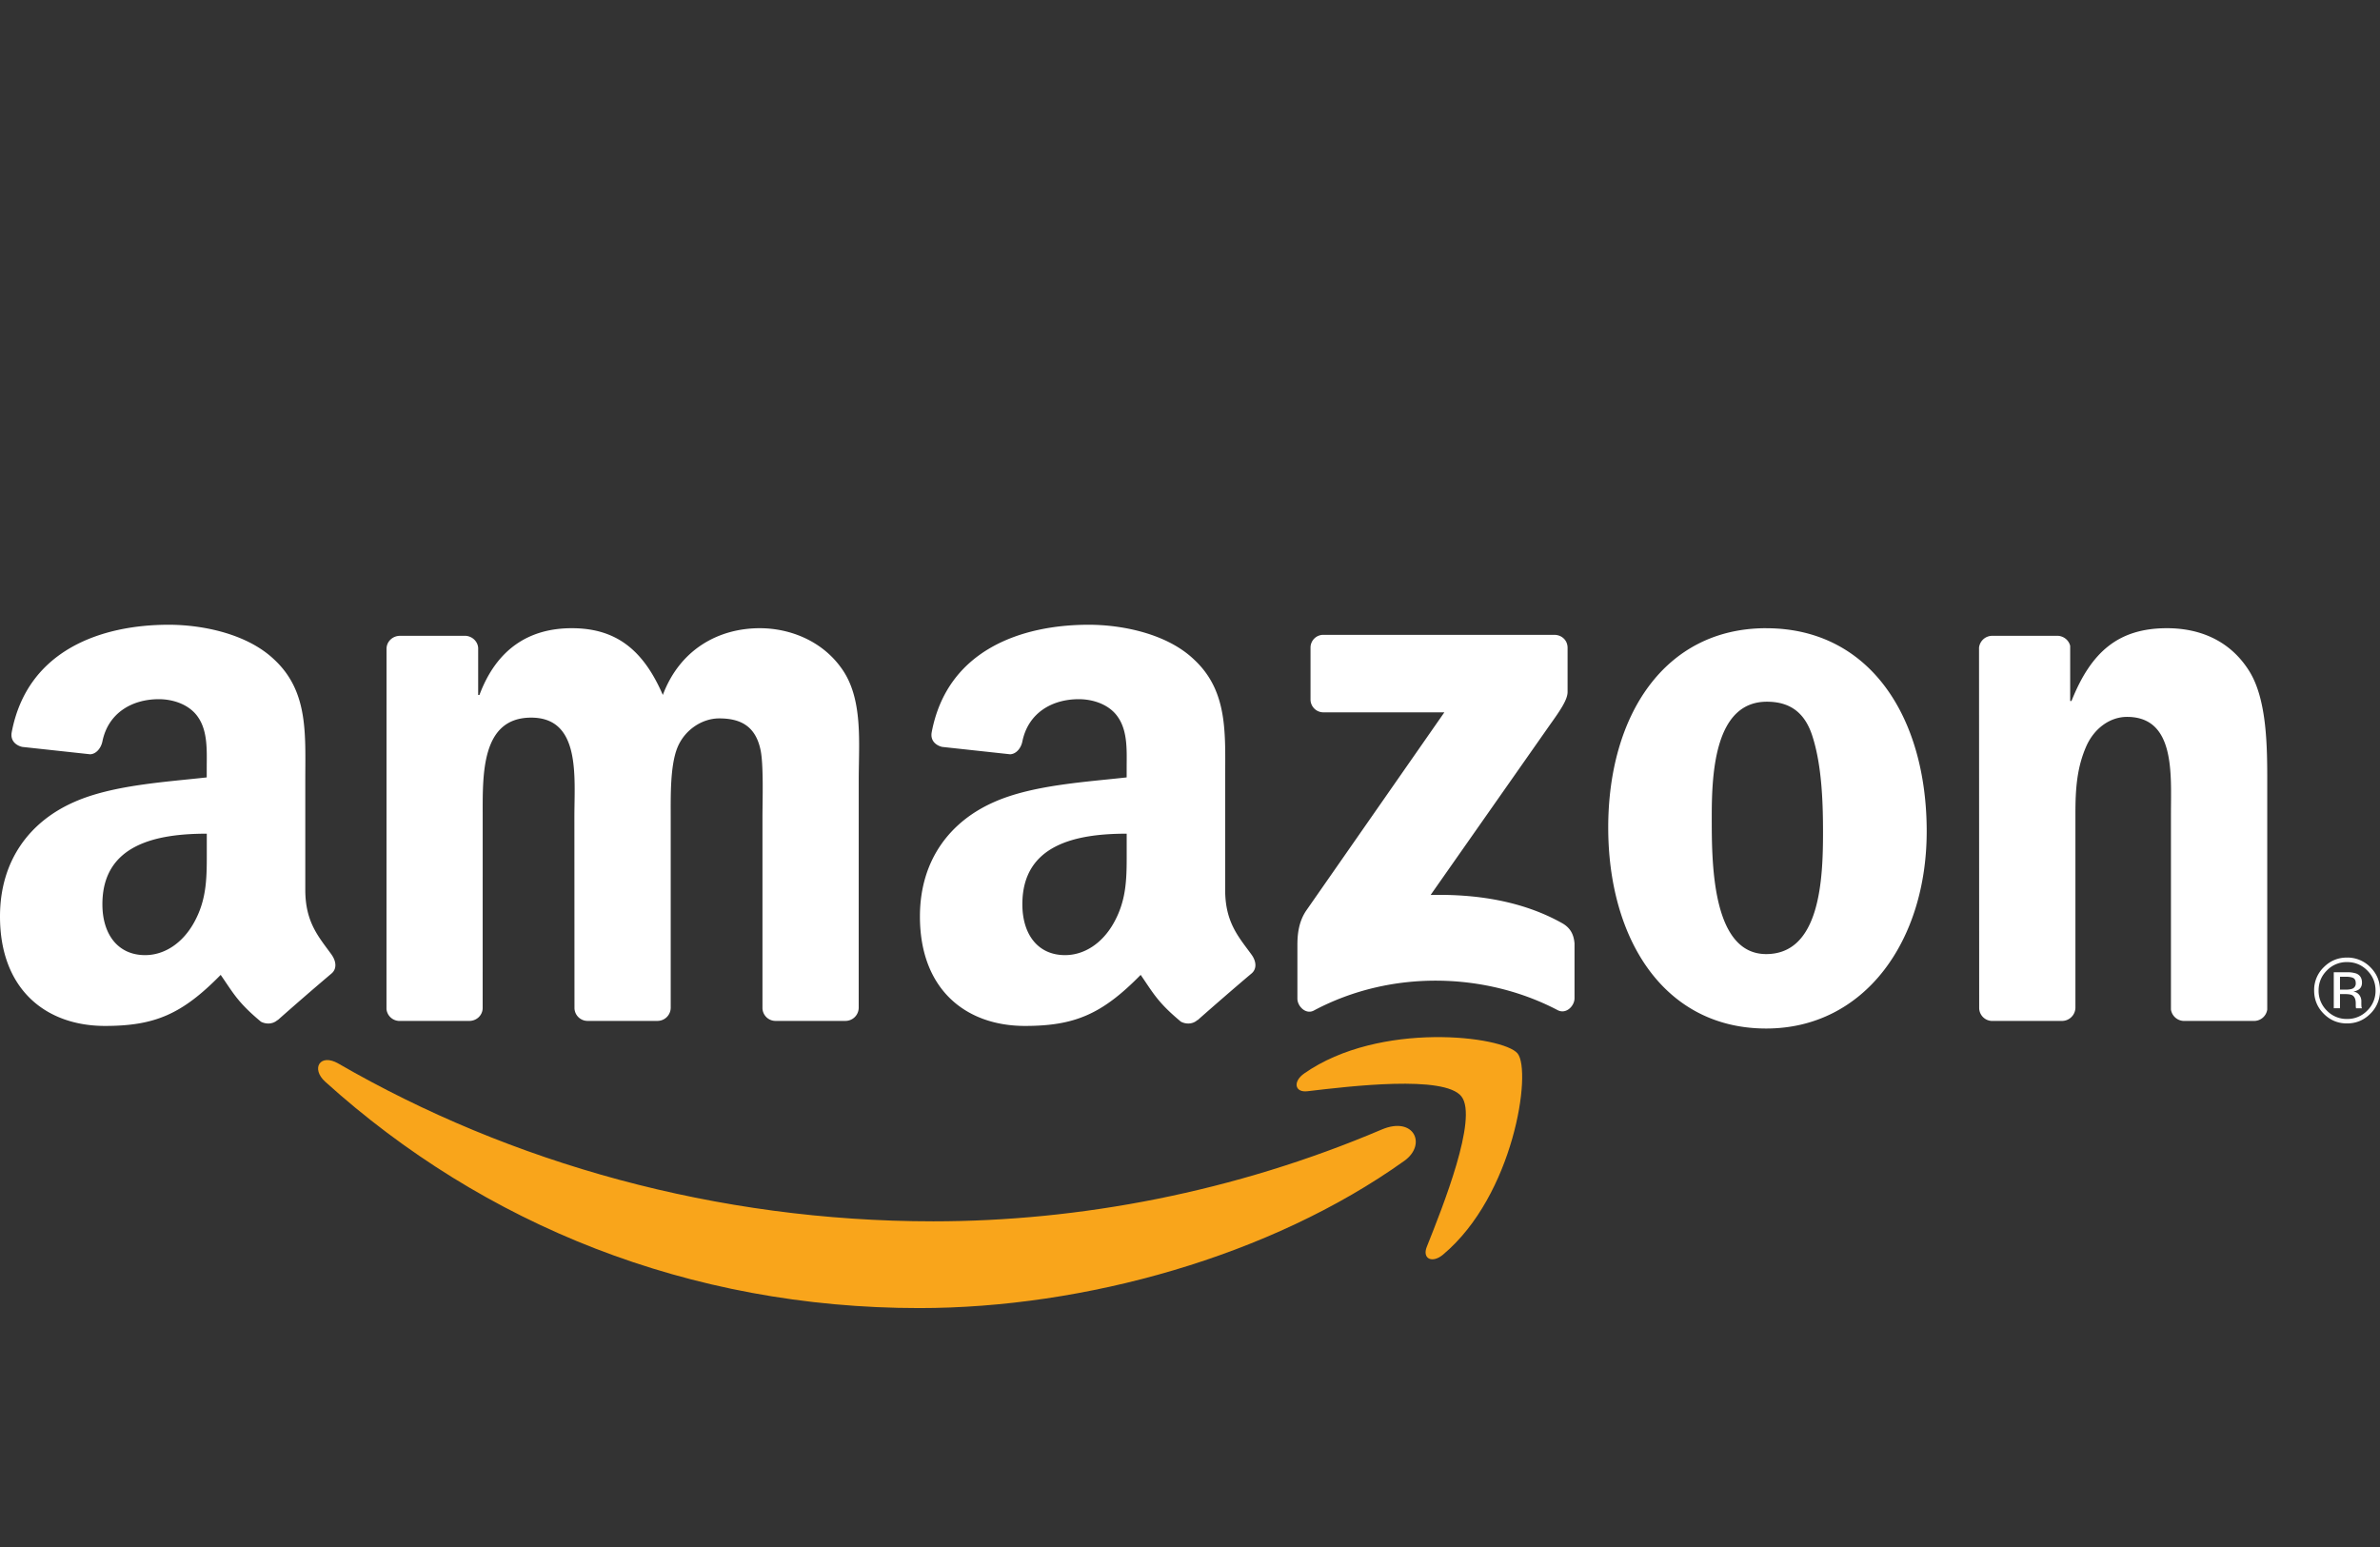 <svg width="80" height="52" fill="none" xmlns="http://www.w3.org/2000/svg">
  <rect width="100%" height="100%" fill="#333333" stroke="none"/>
  <path fill="none" d="M0 0h80v52H0z"/>
  <path d="M44.051 23.507v-1.729a.43.43 0 01.44-.439h7.753c.25 0 .448.181.448.438v1.485c-.003.245-.213.571-.584 1.088l-4.02 5.733c1.492-.035 3.07.188 4.425.95.306.173.389.424.412.674v1.849c0 .255-.28.55-.57.397-2.388-1.253-5.555-1.39-8.193.015-.27.144-.552-.145-.552-.4v-1.76c0-.28.005-.76.288-1.188l4.652-6.676H44.5a.433.433 0 01-.449-.437zm-28.28 10.81h-2.359a.442.442 0 01-.421-.399l.002-12.11c0-.241.202-.436.454-.436l2.197-.001c.23.013.414.187.429.408v1.581h.043c.571-1.53 1.652-2.244 3.104-2.244 1.476 0 2.398.715 3.06 2.244.573-1.53 1.871-2.244 3.26-2.244.991 0 2.069.409 2.73 1.326.75 1.017.595 2.497.595 3.794l-.001 7.644a.446.446 0 01-.456.436h-2.355a.44.44 0 01-.424-.434v-6.421c0-.51.043-1.782-.068-2.269-.177-.815-.705-1.044-1.388-1.044-.57 0-1.165.382-1.408.994-.242.612-.22 1.63-.22 2.319v6.419a.445.445 0 01-.456.436h-2.355a.441.441 0 01-.424-.434l-.003-6.422c0-1.351.22-3.338-1.452-3.338-1.697 0-1.63 1.939-1.63 3.338l-.001 6.42c0 .243-.2.437-.453.437zm43.597-13.2c3.498 0 5.395 3.006 5.395 6.828 0 3.693-2.096 6.627-5.395 6.627-3.436 0-5.31-3.012-5.31-6.756 0-3.769 1.895-6.7 5.31-6.7zm.022 2.47c-1.742 0-1.852 2.372-1.852 3.846 0 1.479-.022 4.637 1.83 4.637 1.823 0 1.91-2.547 1.91-4.098 0-1.02-.043-2.243-.352-3.212-.263-.842-.792-1.173-1.536-1.173zm9.911 10.73H66.95a.44.44 0 01-.423-.434l-.005-12.115a.448.448 0 01.454-.396l2.19-.001c.208.01.377.152.42.34v1.851h.044c.66-1.655 1.581-2.446 3.211-2.446 1.058 0 2.095.383 2.756 1.429.613.965.613 2.597.613 3.769v7.62a.447.447 0 01-.448.383h-2.368a.45.45 0 01-.421-.383v-6.575c0-1.323.157-3.262-1.476-3.262-.573 0-1.096.383-1.362.97-.33.74-.373 1.476-.373 2.292v6.521a.453.453 0 01-.46.437zM11.15 32.095c-.43-.598-.888-1.08-.888-2.186v-3.676c0-1.555.11-2.985-1.038-4.057C8.317 21.306 6.817 21 5.668 21c-2.244 0-4.748.838-5.274 3.612-.056.297.159.45.353.494l2.286.248c.212-.011.368-.223.41-.435.196-.957.997-1.417 1.896-1.417.484 0 1.036.18 1.324.613.33.484.286 1.15.286 1.712v.304c-1.369.154-3.156.255-4.434.818C1.036 27.589 0 28.889 0 30.806c0 2.453 1.544 3.679 3.528 3.679 1.68 0 2.595-.397 3.89-1.716.43.62.57.92 1.352 1.573.176.093.401.086.558-.055l.005.005a106.34 106.34 0 011.808-1.567c.192-.16.158-.417.008-.63zm-4.642-1.06c-.375.66-.97 1.07-1.631 1.07-.906 0-1.435-.69-1.435-1.71 0-2.007 1.803-2.372 3.509-2.372v.51c0 .917.021 1.684-.443 2.502zm35.565 1.06c-.433-.598-.891-1.08-.891-2.186v-3.676c0-1.555.11-2.985-1.039-4.057-.902-.87-2.404-1.176-3.55-1.176-2.244 0-4.75.838-5.275 3.612-.056.297.16.45.352.494l2.285.248c.216-.011.371-.223.411-.435.198-.957.995-1.417 1.896-1.417.485 0 1.038.18 1.323.613.33.484.286 1.15.286 1.712v.304c-1.367.154-3.154.255-4.432.818-1.48.64-2.517 1.94-2.517 3.857 0 2.453 1.543 3.679 3.53 3.679 1.676 0 2.595-.397 3.89-1.716.428.62.569.92 1.352 1.573.177.093.4.086.555-.055l.006.005c.472-.42 1.33-1.164 1.81-1.567.193-.16.16-.417.008-.63zm-4.643-1.06c-.373.66-.97 1.07-1.632 1.07-.905 0-1.433-.69-1.433-1.71 0-2.007 1.801-2.372 3.507-2.372v.51c0 .917.022 1.684-.442 2.502z" fill="#fff"/>
  <path d="M47.2 39.023c-4.499 3.212-10.767 4.946-16.297 4.946-7.746 0-14.65-2.803-19.97-7.607-.492-.445-.174-.966.438-.614 5.786 3.347 12.722 5.305 19.999 5.305 4.907 0 10.12-.978 15.073-3.085 1.083-.462 1.532.502.758 1.055z" fill="#F9A51B"/>
  <path d="M49.124 36.855c-.57-.727-3.747-.344-5.175-.175-.43.052-.5-.326-.108-.599 2.535-1.772 6.69-1.256 7.17-.671.486.602-.128 4.77-2.503 6.76-.366.309-.71.141-.548-.262.533-1.337 1.73-4.329 1.164-5.053z" fill="#F9A51B"/>
  <path d="M78.892 32.339c.266 0 .492.093.678.28.186.185.28.41.28.675a.923.923 0 01-.28.677.92.92 0 01-.678.28.919.919 0 01-.677-.28.926.926 0 01-.279-.677c0-.264.093-.49.28-.675a.92.92 0 01.676-.28zM80 33.29c0-.305-.109-.565-.325-.78a1.073 1.073 0 00-.784-.323c-.305 0-.564.108-.78.323a1.064 1.064 0 00-.325.78c0 .307.107.57.322.785.215.217.476.326.782.326.307 0 .569-.109.785-.326A1.07 1.07 0 0080 33.29zm-.815-.239a.185.185 0 01-.126.187.602.602 0 01-.208.026h-.196v-.433h.185c.121 0 .208.014.264.044.054.03.081.088.081.176zm-.739-.37v1.21h.21v-.476h.17c.116 0 .197.013.242.038.079.046.117.138.117.278v.096l.005.039.002.014.004.012h.199l-.008-.016a.164.164 0 01-.011-.062c-.003-.032-.003-.062-.003-.09v-.089a.343.343 0 00-.066-.188.294.294 0 00-.208-.118.457.457 0 00.175-.059c.08-.052.12-.131.12-.24 0-.151-.063-.253-.189-.306a.945.945 0 00-.333-.043h-.426z" fill="#fff"/>
</svg>
